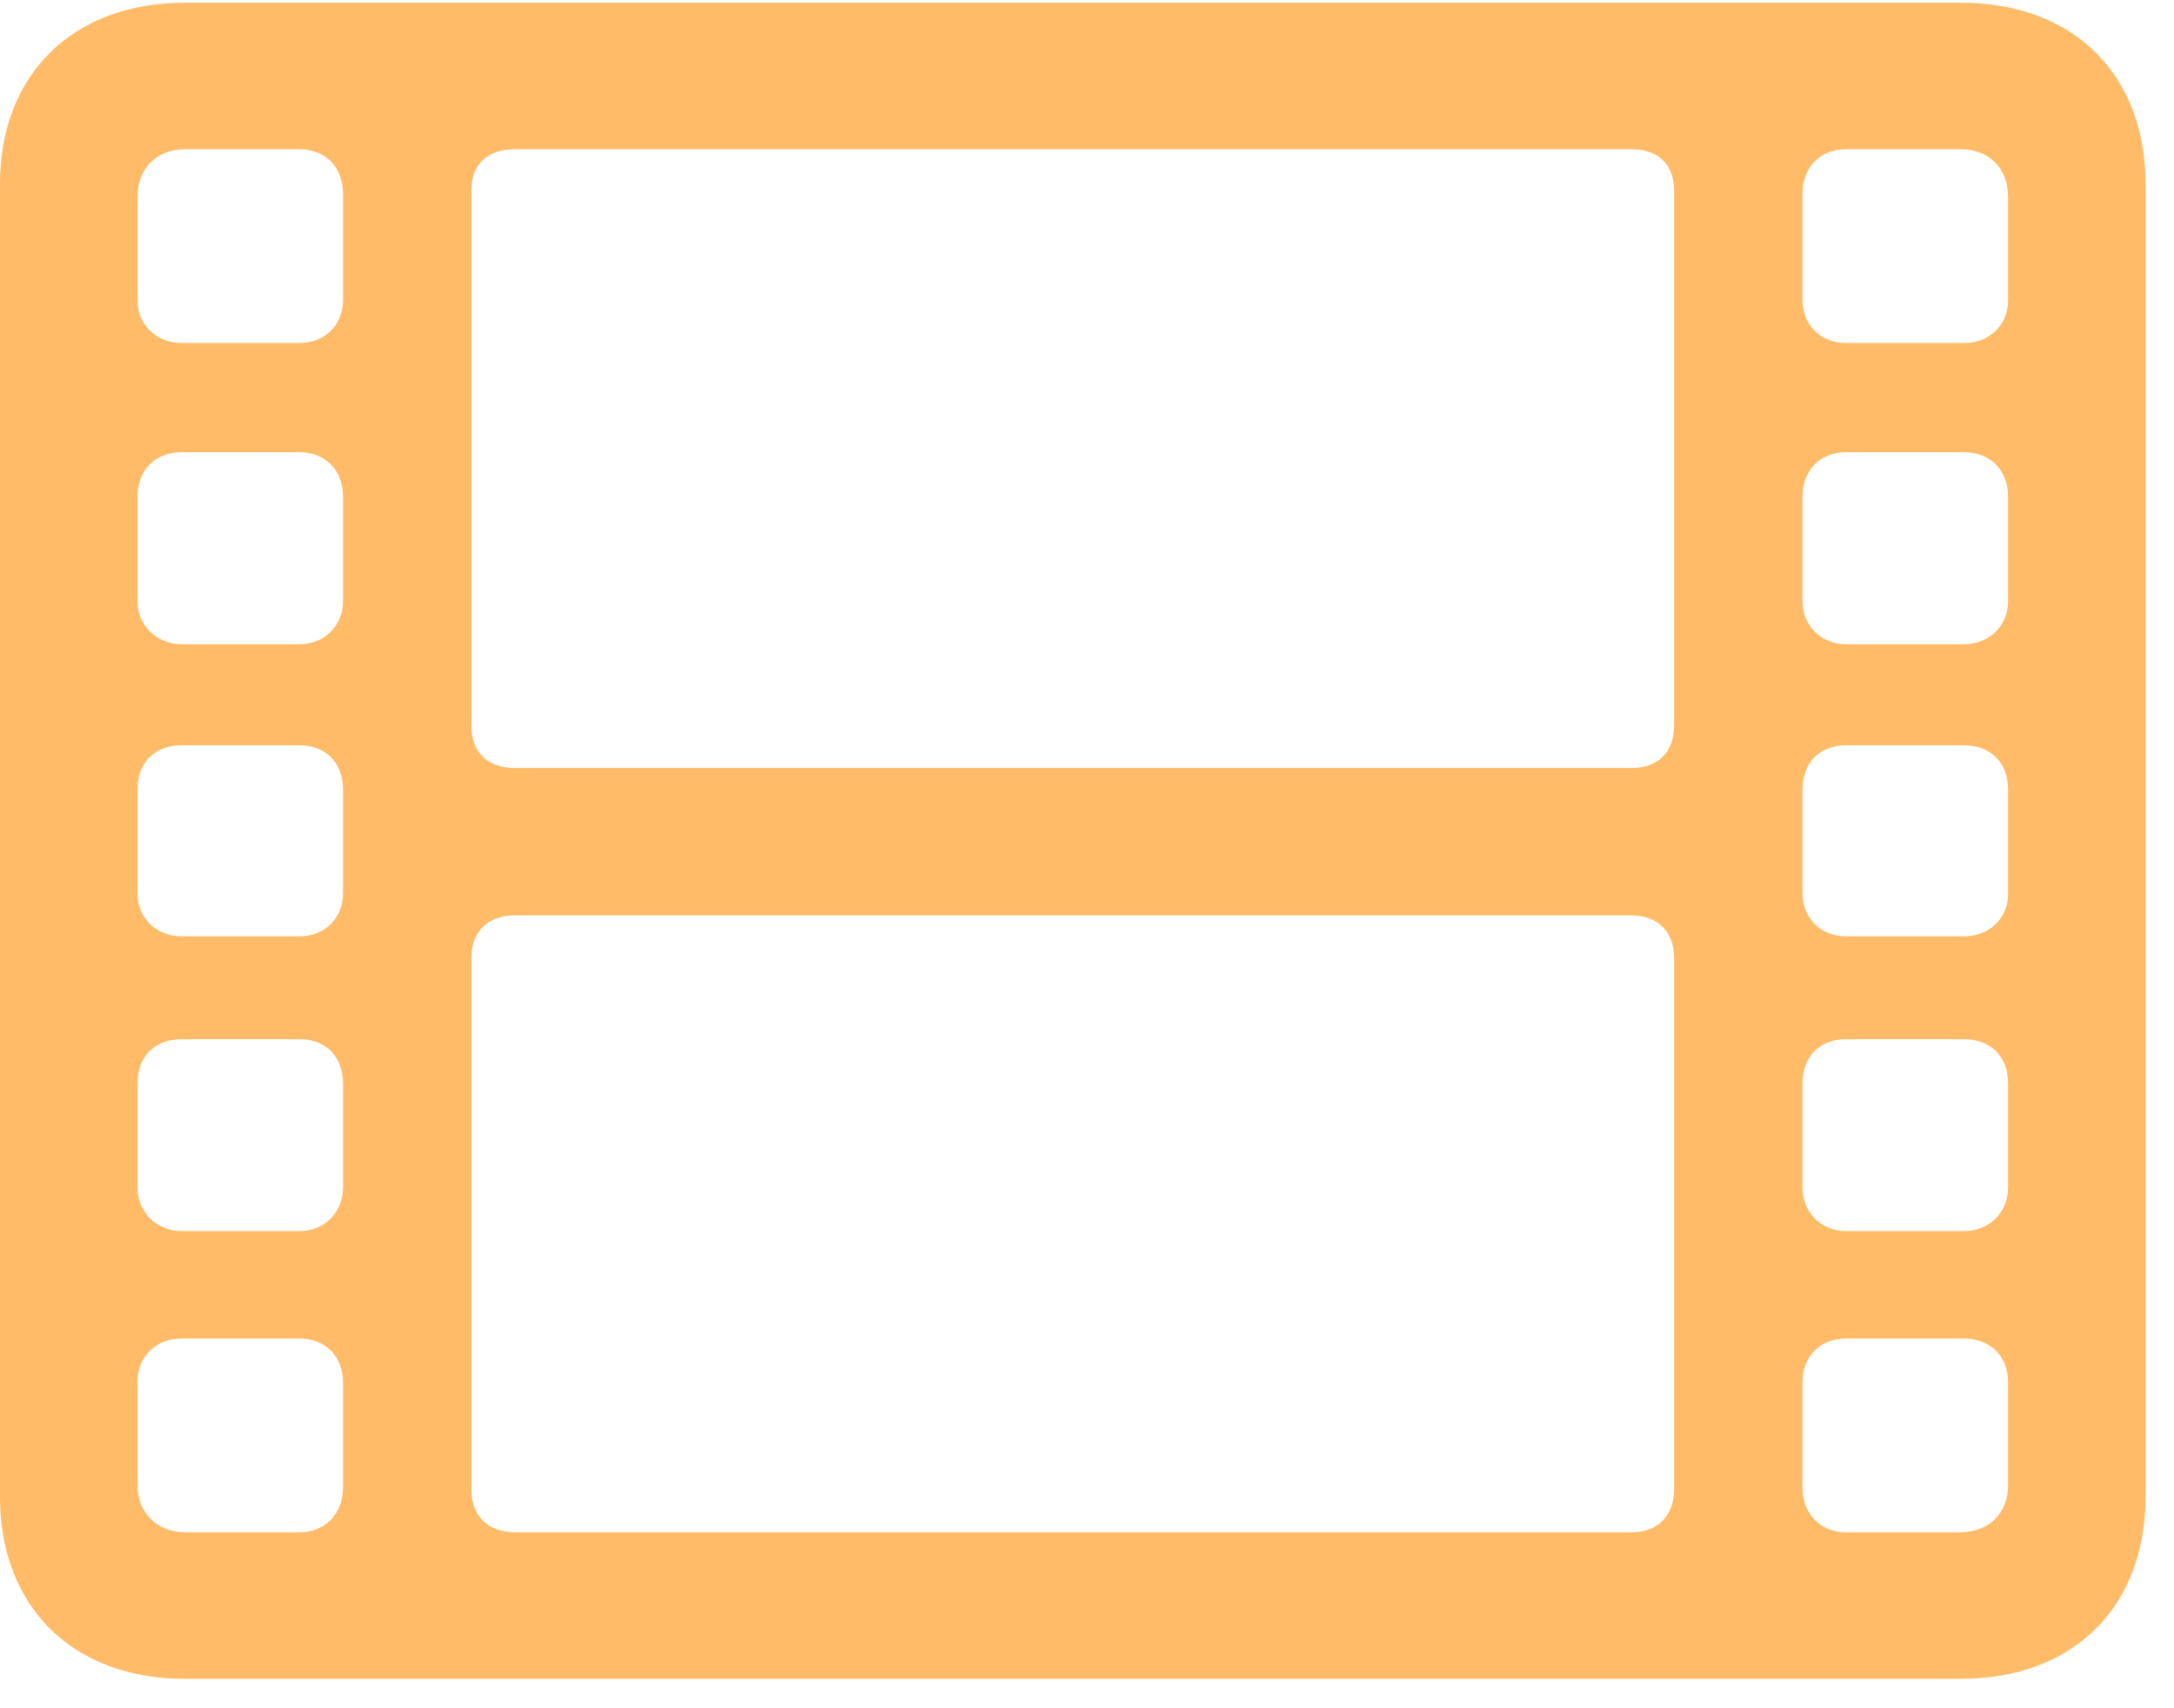 <svg width="28" height="22" viewBox="0 0 28 22" fill="none" xmlns="http://www.w3.org/2000/svg">
<path d="M2.379 21.621H25.254C26.707 21.621 27.633 20.695 27.633 19.277V2.367C27.633 0.961 26.707 0.035 25.254 0.035H2.379C0.938 0.035 0 0.961 0 2.367V19.277C0 20.695 0.938 21.621 2.379 21.621ZM2.391 19.734C2.016 19.734 1.77 19.477 1.77 19.125V17.801C1.77 17.473 2.004 17.238 2.344 17.238H3.855C4.195 17.238 4.418 17.473 4.418 17.801V19.16C4.418 19.488 4.195 19.734 3.855 19.734H2.391ZM2.344 15.855C2.004 15.855 1.77 15.598 1.77 15.293V13.957C1.77 13.605 1.992 13.383 2.344 13.383H3.855C4.195 13.383 4.418 13.605 4.418 13.957V15.293C4.418 15.598 4.195 15.855 3.855 15.855H2.344ZM2.344 12.059C2.004 12.059 1.77 11.812 1.77 11.508V10.172C1.77 9.82 1.992 9.598 2.344 9.598H3.855C4.195 9.598 4.418 9.82 4.418 10.172V11.508C4.418 11.812 4.195 12.059 3.855 12.059H2.344ZM2.344 8.297C2.004 8.297 1.77 8.039 1.77 7.746V6.398C1.77 6.059 1.992 5.824 2.344 5.824H3.855C4.195 5.824 4.418 6.059 4.418 6.398V7.746C4.418 8.039 4.195 8.297 3.855 8.297H2.344ZM2.344 4.418C2.004 4.418 1.77 4.172 1.77 3.867V2.543C1.77 2.168 2.016 1.922 2.391 1.922H3.855C4.195 1.922 4.418 2.156 4.418 2.496V3.867C4.418 4.172 4.195 4.418 3.855 4.418H2.344ZM6.633 19.734C6.281 19.734 6.07 19.523 6.07 19.172V12.34C6.07 12 6.281 11.789 6.633 11.789H21.012C21.352 11.789 21.562 12 21.562 12.34V19.172C21.562 19.523 21.352 19.734 21.012 19.734H6.633ZM6.633 9.891C6.281 9.891 6.07 9.691 6.07 9.34V2.461C6.07 2.109 6.281 1.922 6.633 1.922H21.012C21.352 1.922 21.562 2.109 21.562 2.461V9.34C21.562 9.691 21.352 9.891 21.012 9.891H6.633ZM23.777 19.734C23.438 19.734 23.215 19.488 23.215 19.16V17.801C23.215 17.473 23.438 17.238 23.777 17.238H25.289C25.641 17.238 25.863 17.473 25.863 17.801V19.125C25.863 19.477 25.629 19.734 25.242 19.734H23.777ZM23.777 15.855C23.438 15.855 23.215 15.598 23.215 15.293V13.957C23.215 13.605 23.438 13.383 23.777 13.383H25.289C25.641 13.383 25.863 13.605 25.863 13.957V15.293C25.863 15.598 25.641 15.855 25.289 15.855H23.777ZM23.777 12.059C23.438 12.059 23.215 11.812 23.215 11.508V10.172C23.215 9.82 23.438 9.598 23.777 9.598H25.289C25.641 9.598 25.863 9.82 25.863 10.172V11.508C25.863 11.812 25.641 12.059 25.289 12.059H23.777ZM23.777 8.297C23.438 8.297 23.215 8.039 23.215 7.746V6.398C23.215 6.059 23.438 5.824 23.777 5.824H25.289C25.641 5.824 25.863 6.059 25.863 6.398V7.746C25.863 8.039 25.641 8.297 25.289 8.297H23.777ZM23.777 4.418C23.438 4.418 23.215 4.172 23.215 3.867V2.496C23.215 2.156 23.438 1.922 23.777 1.922H25.242C25.629 1.922 25.863 2.168 25.863 2.543V3.867C25.863 4.172 25.641 4.418 25.289 4.418H23.777Z" fill="#FFAF4D" fill-opacity="0.85"/>
</svg>
